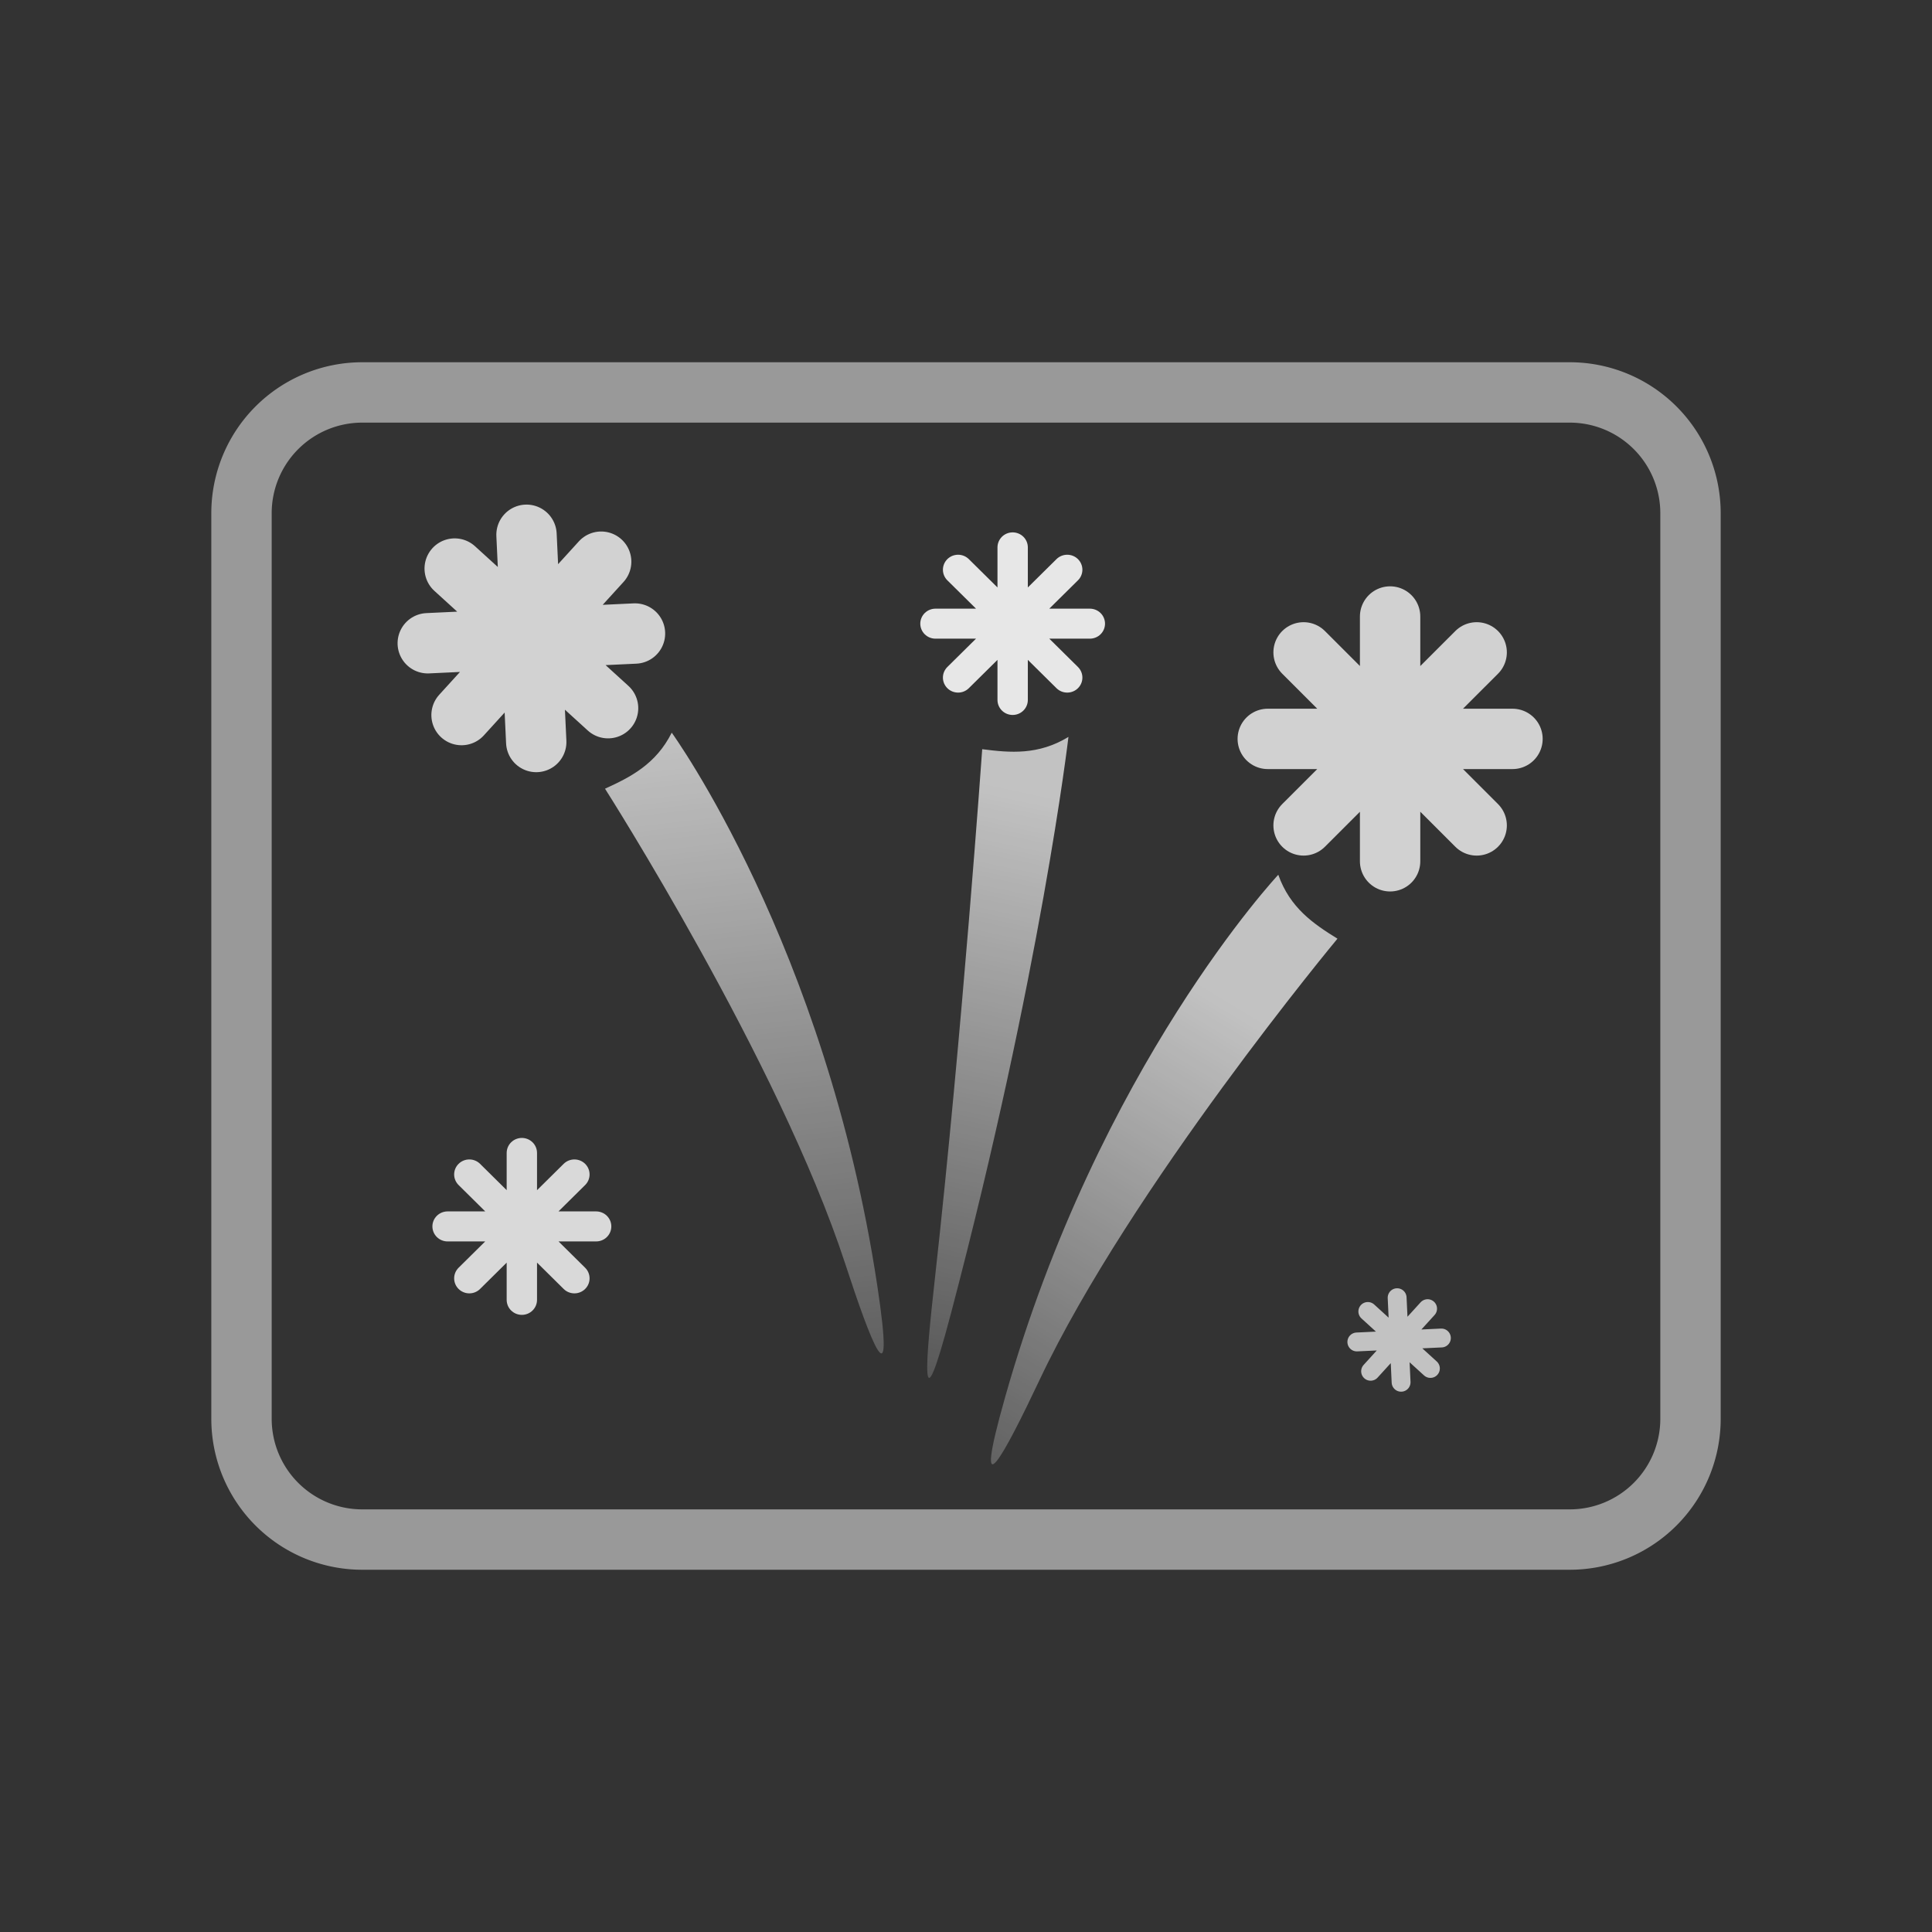 <svg xmlns="http://www.w3.org/2000/svg" xmlns:xlink="http://www.w3.org/1999/xlink" width="64" height="64"><rect width="100%" height="100%" fill="#333333" stroke="none"/><defs><linearGradient id="e"><stop offset="0" stop-color="#fff"/><stop offset="1" stop-color="#fff" stop-opacity="0"/></linearGradient><linearGradient id="d"><stop offset="0" stop-color="#fff"/><stop offset="1" stop-color="#fff" stop-opacity="0"/></linearGradient><linearGradient id="c"><stop offset="0" stop-color="#fff"/><stop offset="1" stop-color="#fff" stop-opacity="0"/></linearGradient><linearGradient id="b"><stop offset="0" stop-color="#fff"/><stop offset="1" stop-color="#fff" stop-opacity="0"/></linearGradient><linearGradient id="a"><stop offset="0" stop-color="#fff"/><stop offset="1" stop-color="#fff" stop-opacity="0"/></linearGradient><linearGradient xlink:href="#c" id="f" x1="22.252" y1="24.271" x2="25.813" y2="55.125" gradientUnits="userSpaceOnUse"/><linearGradient xlink:href="#d" id="h" x1="35.313" y1="26.562" x2="29.75" y2="52.563" gradientUnits="userSpaceOnUse"/><linearGradient xlink:href="#e" id="g" x1="43.813" y1="33.625" x2="30.625" y2="55.438" gradientUnits="userSpaceOnUse" gradientTransform="translate(-1 .875)"/></defs><path d="M52 13H12a4 4 0 0 0-4 4v30a4 4 0 0 0 4 4h40a4 4 0 0 0 4-4V17a4 4 0 0 0-4-4z" opacity=".5" fill="none" stroke="#fff" stroke-width="2"/><path d="M29.058 42.567c-1.707-11.262-6.806-18.296-6.806-18.296-.524 1.043-1.358 1.466-2.21 1.856 0 0 5.767 9.04 7.956 15.733.834 2.551 1.685 4.828 1.06.707z" fill="url(#f)" fill-rule="evenodd" opacity=".7"/><path d="M33.298 46.275c3.107-10.96 9.047-17.298 9.047-17.298.389 1.1 1.164 1.625 1.96 2.118 0 0-6.855 8.246-9.866 14.612-1.148 2.426-2.278 4.578-1.141.568z" opacity=".7" fill="url(#g)" fill-rule="evenodd"/><path d="M31.494 43.539c2.988-11.335 3.9-19.128 3.9-19.128-.997.608-1.93.526-2.857.407 0 0-.658 9.358-1.57 17.56-.296 2.667-.536 5.19.527 1.16z" fill="url(#h)" fill-rule="evenodd" opacity=".7"/><g opacity=".775" stroke-width="1.124" fill="none" stroke="#fff" stroke-linecap="round"><path d="M48.35 17.956l-3.223 3.222M46.738 17.288v4.558M49.017 19.567H44.46M48.35 21.178l-3.223-3.222" transform="matrix(1.779 0 0 1.779 -37.098 -10.333)"/></g><g opacity=".882" stroke-width=".896" fill="none" stroke="#fff" stroke-linecap="round"><path d="M43.246 26.138l-3.222 3.222M41.635 25.47v4.558M43.914 27.749h-4.558M43.246 29.36l-3.222-3.222" transform="matrix(1.122 0 0 1.109 -13.169 -10.114)"/></g><g opacity=".809" stroke-width=".931" fill="none" stroke="#fff" stroke-linecap="round"><path d="M51.547 27.602l-3.223 3.223M49.935 26.935v4.557M52.214 29.214h-4.557M51.547 30.825l-3.223-3.223" transform="matrix(1.08 0 0 1.068 -36.643 9.426)"/></g><g opacity=".7" fill="none" stroke="#fff" stroke-width="1.016" stroke-linecap="round"><path d="M46.413 45.789l-.131-2.801M47.384 45.332l-2.073-1.888M45.403 45.425l1.888-2.074M44.947 44.454l2.801-.131" stroke-width=".625"/></g><g opacity=".778" stroke-width="1.326" fill="none" stroke="#fff" stroke-linecap="round"><path d="M51.547 27.602l-3.223 3.223M49.935 26.935v4.557M52.214 29.214h-4.557M51.547 30.825l-3.223-3.223" transform="matrix(-1.015 1.115 -1.115 -1.015 100.86 -4.879)"/></g></svg>